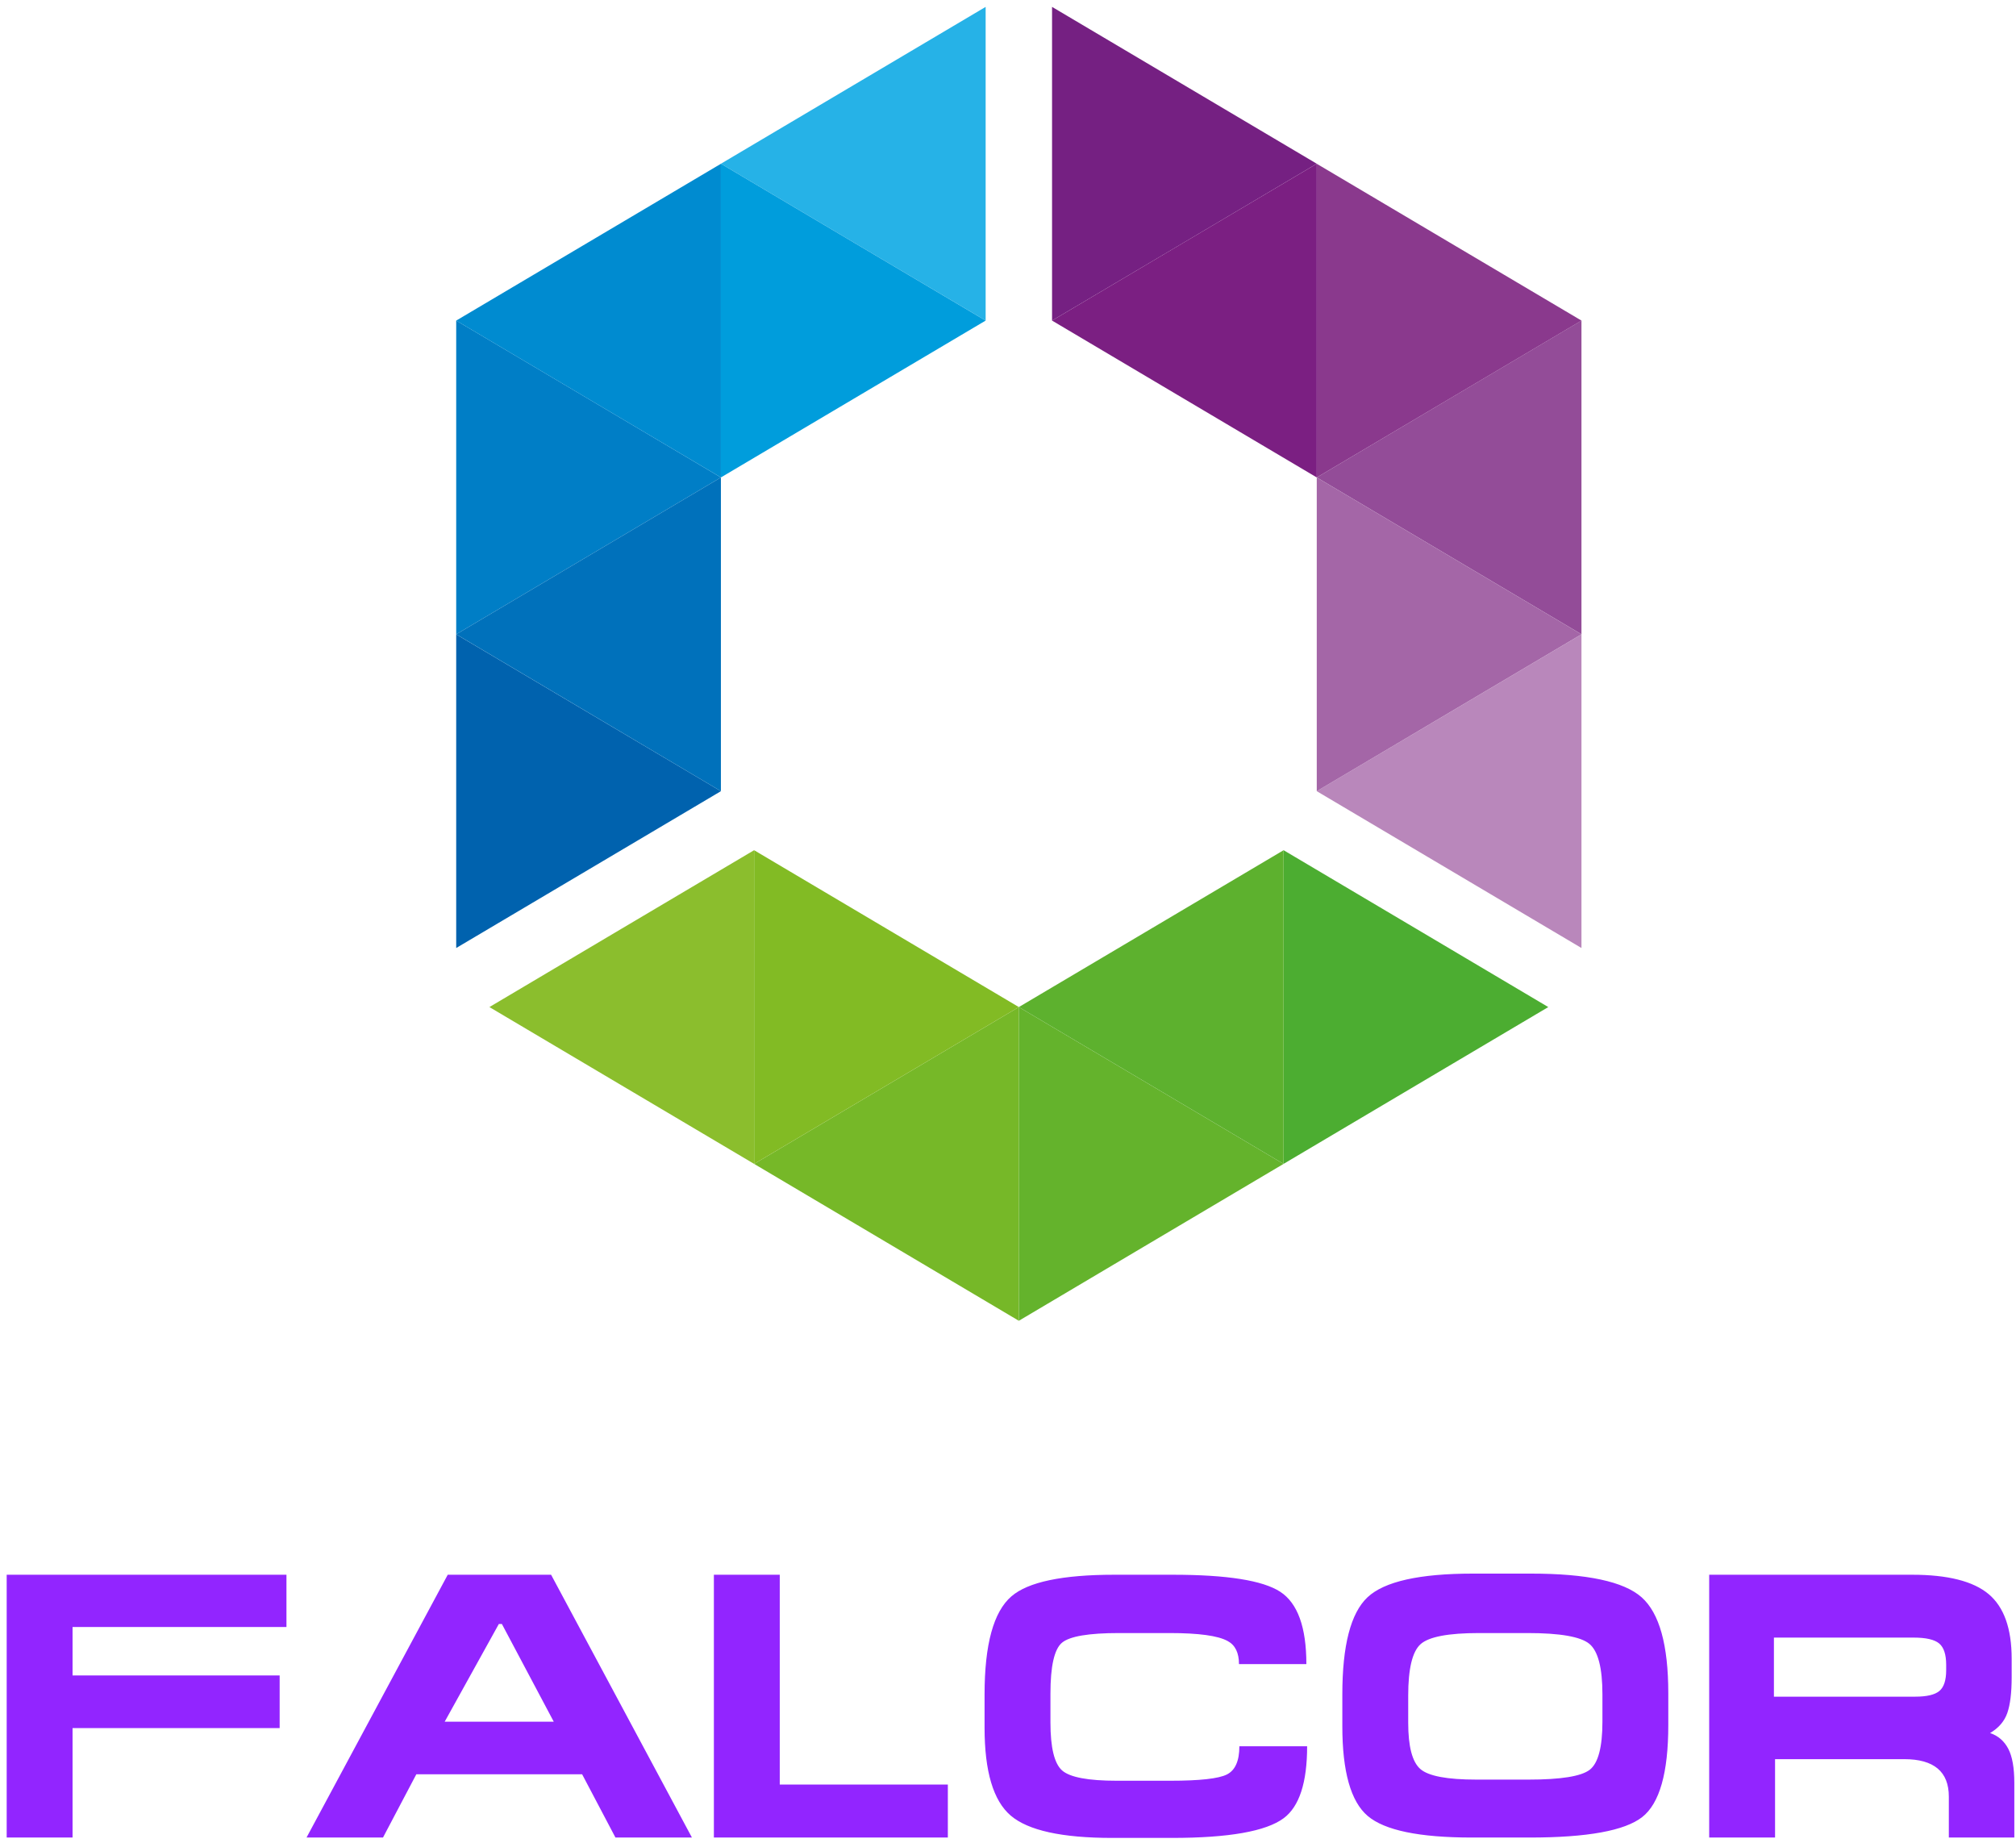 <?xml version="1.0" encoding="UTF-8" standalone="no"?>
<svg width="186px" height="170px" viewBox="0 0 186 170" version="1.1" xmlns="http://www.w3.org/2000/svg" xmlns:xlink="http://www.w3.org/1999/xlink" xmlns:sketch="http://www.bohemiancoding.com/sketch/ns">
    <!-- Generator: Sketch 3.3.2 (12043) - http://www.bohemiancoding.com/sketch -->
    <title>Original Icon + FALCOR Copy</title>
    <desc>Created with Sketch.</desc>
    <defs></defs>
    <g id="Intro-Animation" stroke="none" stroke-width="1" fill="none" fill-rule="evenodd" sketch:type="MSPage">
        <g id="Original-Icon-+-FALCOR-Copy" sketch:type="MSLayerGroup">
            <g id="Original-Icon" transform="translate(41.673, 0.635)" sketch:type="MSShapeGroup">
                <path d="M24.839,43.406 L12.628,50.64 L0.417,57.874 L0.417,43.406 L0.417,28.936 L12.628,36.169 L24.839,43.406 Z" id="Shape" fill="#007EC6"></path>
                <path d="M49.264,28.936 L37.052,21.706 L24.841,14.468 L37.052,7.234 L49.264,0 L49.264,14.468 L49.264,28.936 Z" id="Shape" fill="#26B2E7"></path>
                <path d="M24.839,72.346 L12.628,79.579 L0.417,86.812 L0.417,72.346 L0.417,57.878 L12.628,65.112 L24.839,72.346 Z" id="Shape" fill="#0062AE"></path>
                <path d="M24.839,43.406 L12.627,36.172 L0.416,28.938 L12.627,21.706 L24.839,14.472 L24.839,28.938 L24.839,43.406 Z" id="Shape" fill="#008BD0"></path>
                <path d="M0.417,57.874 L12.627,65.108 L24.839,72.346 L24.839,57.874 L24.839,43.406 L12.627,50.64 L0.417,57.874 Z" id="Shape" fill="#0071BB"></path>
                <path d="M24.839,14.468 L24.839,28.936 L24.839,43.406 L37.05,36.172 L49.261,28.938 L37.05,21.706 L24.839,14.468 Z" id="Shape" fill="#009DDC"></path>
                <path d="M79.814,43.406 L92.025,50.64 L104.236,57.874 L104.236,43.406 L104.236,28.936 L92.025,36.169 L79.814,43.406 Z" id="Shape" fill="#934C98"></path>
                <path d="M79.814,43.406 L79.814,28.938 L79.814,14.472 L92.025,21.706 L104.239,28.938 L92.025,36.172 L79.814,43.406 Z" id="Shape" fill="#8A398D"></path>
                <path d="M79.814,72.346 L92.025,79.579 L104.236,86.812 L104.236,72.346 L104.236,57.878 L92.025,65.112 L79.814,72.346 Z" id="Shape" fill="#B987BB"></path>
                <path d="M55.391,28.936 L55.391,14.468 L55.391,0 L67.602,7.234 L79.813,14.468 L67.602,21.706 L55.391,28.936 Z" id="Shape" fill="#752082"></path>
                <path d="M104.236,57.874 L92.025,65.108 L79.814,72.346 L79.814,57.874 L79.814,43.406 L92.025,50.64 L104.236,57.874 Z" id="Shape" fill="#A466A7"></path>
                <path d="M79.814,14.468 L67.602,21.702 L55.391,28.936 L67.602,36.172 L79.814,43.406 L79.814,28.936 L79.814,14.468 Z" id="Shape" fill="#7B1F82"></path>
                <path d="M52.325,92.26 L64.538,99.492 L76.75,106.726 L64.538,113.96 L52.327,121.198 L52.325,106.726 L52.325,92.26 Z" id="Shape" fill="#64B32C"></path>
                <path d="M27.904,77.788 L27.904,92.26 L27.904,106.726 L15.69,99.492 L3.482,92.26 L15.691,85.022 L27.904,77.788 Z" id="Shape" fill="#8BBE2D"></path>
                <path d="M76.751,77.788 L88.962,85.022 L101.174,92.26 L88.962,99.492 L76.751,106.726 L76.751,92.26 L76.751,77.788 Z" id="Shape" fill="#4CAD31"></path>
                <path d="M52.327,92.26 L52.327,106.726 L52.327,121.198 L40.116,113.96 L27.905,106.726 L40.116,99.492 L52.327,92.26 Z" id="Shape" fill="#76B828"></path>
                <path d="M76.751,106.726 L76.751,92.26 L76.751,77.792 L64.54,85.026 L52.327,92.26 L64.54,99.492 L76.751,106.726 Z" id="Shape" fill="#5DB12E"></path>
                <path d="M27.905,106.726 L40.116,99.492 L52.327,92.26 L40.116,85.026 L27.905,77.792 L27.904,92.26 L27.905,106.726 Z" id="Shape" fill="#82BB24"></path>
            </g>
            <path d="M0.617,145.259 L26.429,145.259 L26.429,150.079 L6.694,150.079 L6.694,154.55 L25.801,154.55 L25.801,159.406 L6.694,159.406 L6.694,169.5 L0.617,169.5 L0.617,145.259 Z M41.309,145.259 L50.845,145.259 L63.838,169.5 L56.783,169.5 L53.709,163.667 L38.41,163.667 L35.336,169.5 L28.281,169.5 L41.309,145.259 Z M46.304,149.8 L46.025,149.8 L41.03,158.812 L51.089,158.812 L46.304,149.8 Z M65.864,145.259 L71.942,145.259 L71.942,164.61 L87.45,164.61 L87.45,169.5 L65.864,169.5 L65.864,145.259 Z M102.609,169.535 C97.976,169.535 94.855,168.848 93.249,167.474 C91.642,166.1 90.838,163.399 90.838,159.371 L90.838,156.297 C90.838,151.686 91.665,148.671 93.318,147.25 C94.855,145.923 98.022,145.259 102.819,145.259 L108.198,145.259 C113.205,145.259 116.511,145.783 118.118,146.831 C119.725,147.879 120.528,150.103 120.528,153.503 L114.311,153.503 C114.311,152.455 113.961,151.744 113.263,151.372 C112.378,150.883 110.597,150.638 107.919,150.638 L103.238,150.638 C100.444,150.638 98.692,150.935 97.981,151.529 C97.271,152.123 96.916,153.689 96.916,156.227 L96.916,158.882 C96.916,161.21 97.277,162.689 97.999,163.318 C98.721,163.946 100.397,164.261 103.029,164.261 L107.989,164.261 C110.69,164.261 112.425,164.069 113.193,163.684 C113.961,163.3 114.346,162.433 114.346,161.082 L120.598,161.082 C120.598,164.435 119.876,166.647 118.432,167.719 C116.802,168.929 113.368,169.535 108.128,169.535 L102.609,169.535 Z M141.136,169.5 L135.792,169.5 C130.949,169.5 127.747,168.836 126.187,167.509 C124.626,166.182 123.846,163.422 123.846,159.231 L123.846,156.297 C123.846,151.779 124.621,148.793 126.169,147.338 C127.718,145.882 130.96,145.154 135.897,145.154 L141.241,145.154 C146.41,145.154 149.816,145.882 151.458,147.338 C153.099,148.793 153.92,151.744 153.92,156.192 L153.92,159.126 C153.92,163.527 153.117,166.356 151.51,167.614 C149.903,168.871 146.445,169.5 141.136,169.5 L141.136,169.5 Z M140.927,150.638 L136.456,150.638 C133.615,150.638 131.816,150.982 131.059,151.669 C130.302,152.356 129.924,153.933 129.924,156.402 L129.924,158.917 C129.924,161.105 130.297,162.526 131.042,163.178 C131.787,163.83 133.51,164.156 136.211,164.156 L141.031,164.156 C144.012,164.156 145.892,163.853 146.672,163.248 C147.453,162.642 147.843,161.164 147.843,158.812 L147.843,156.297 C147.843,153.852 147.441,152.297 146.638,151.634 C145.834,150.97 143.931,150.638 140.927,150.638 L140.927,150.638 Z M185.845,164.47 L185.845,169.5 L179.803,169.5 L179.803,165.728 C179.803,163.422 178.429,162.27 175.681,162.27 L163.77,162.27 L163.77,169.5 L157.693,169.5 L157.693,145.259 L176.414,145.259 C179.698,145.259 182.05,145.853 183.47,147.041 C184.891,148.228 185.601,150.219 185.601,153.014 L185.601,154.69 C185.601,156.134 185.467,157.24 185.199,158.008 C184.931,158.777 184.402,159.394 183.61,159.86 C184.355,160.116 184.914,160.599 185.286,161.309 C185.659,162.019 185.845,163.073 185.845,164.47 L185.845,164.47 Z M179.558,154.061 L179.558,153.572 C179.558,152.618 179.343,151.96 178.912,151.599 C178.481,151.238 177.695,151.057 176.554,151.057 L163.665,151.057 L163.665,156.506 L176.694,156.506 C177.765,156.506 178.51,156.332 178.929,155.982 C179.349,155.633 179.558,154.993 179.558,154.061 L179.558,154.061 Z" id="FALCOR-Copy" fill="#9225FF" sketch:type="MSShapeGroup"></path>
        </g>
    </g>
</svg>
